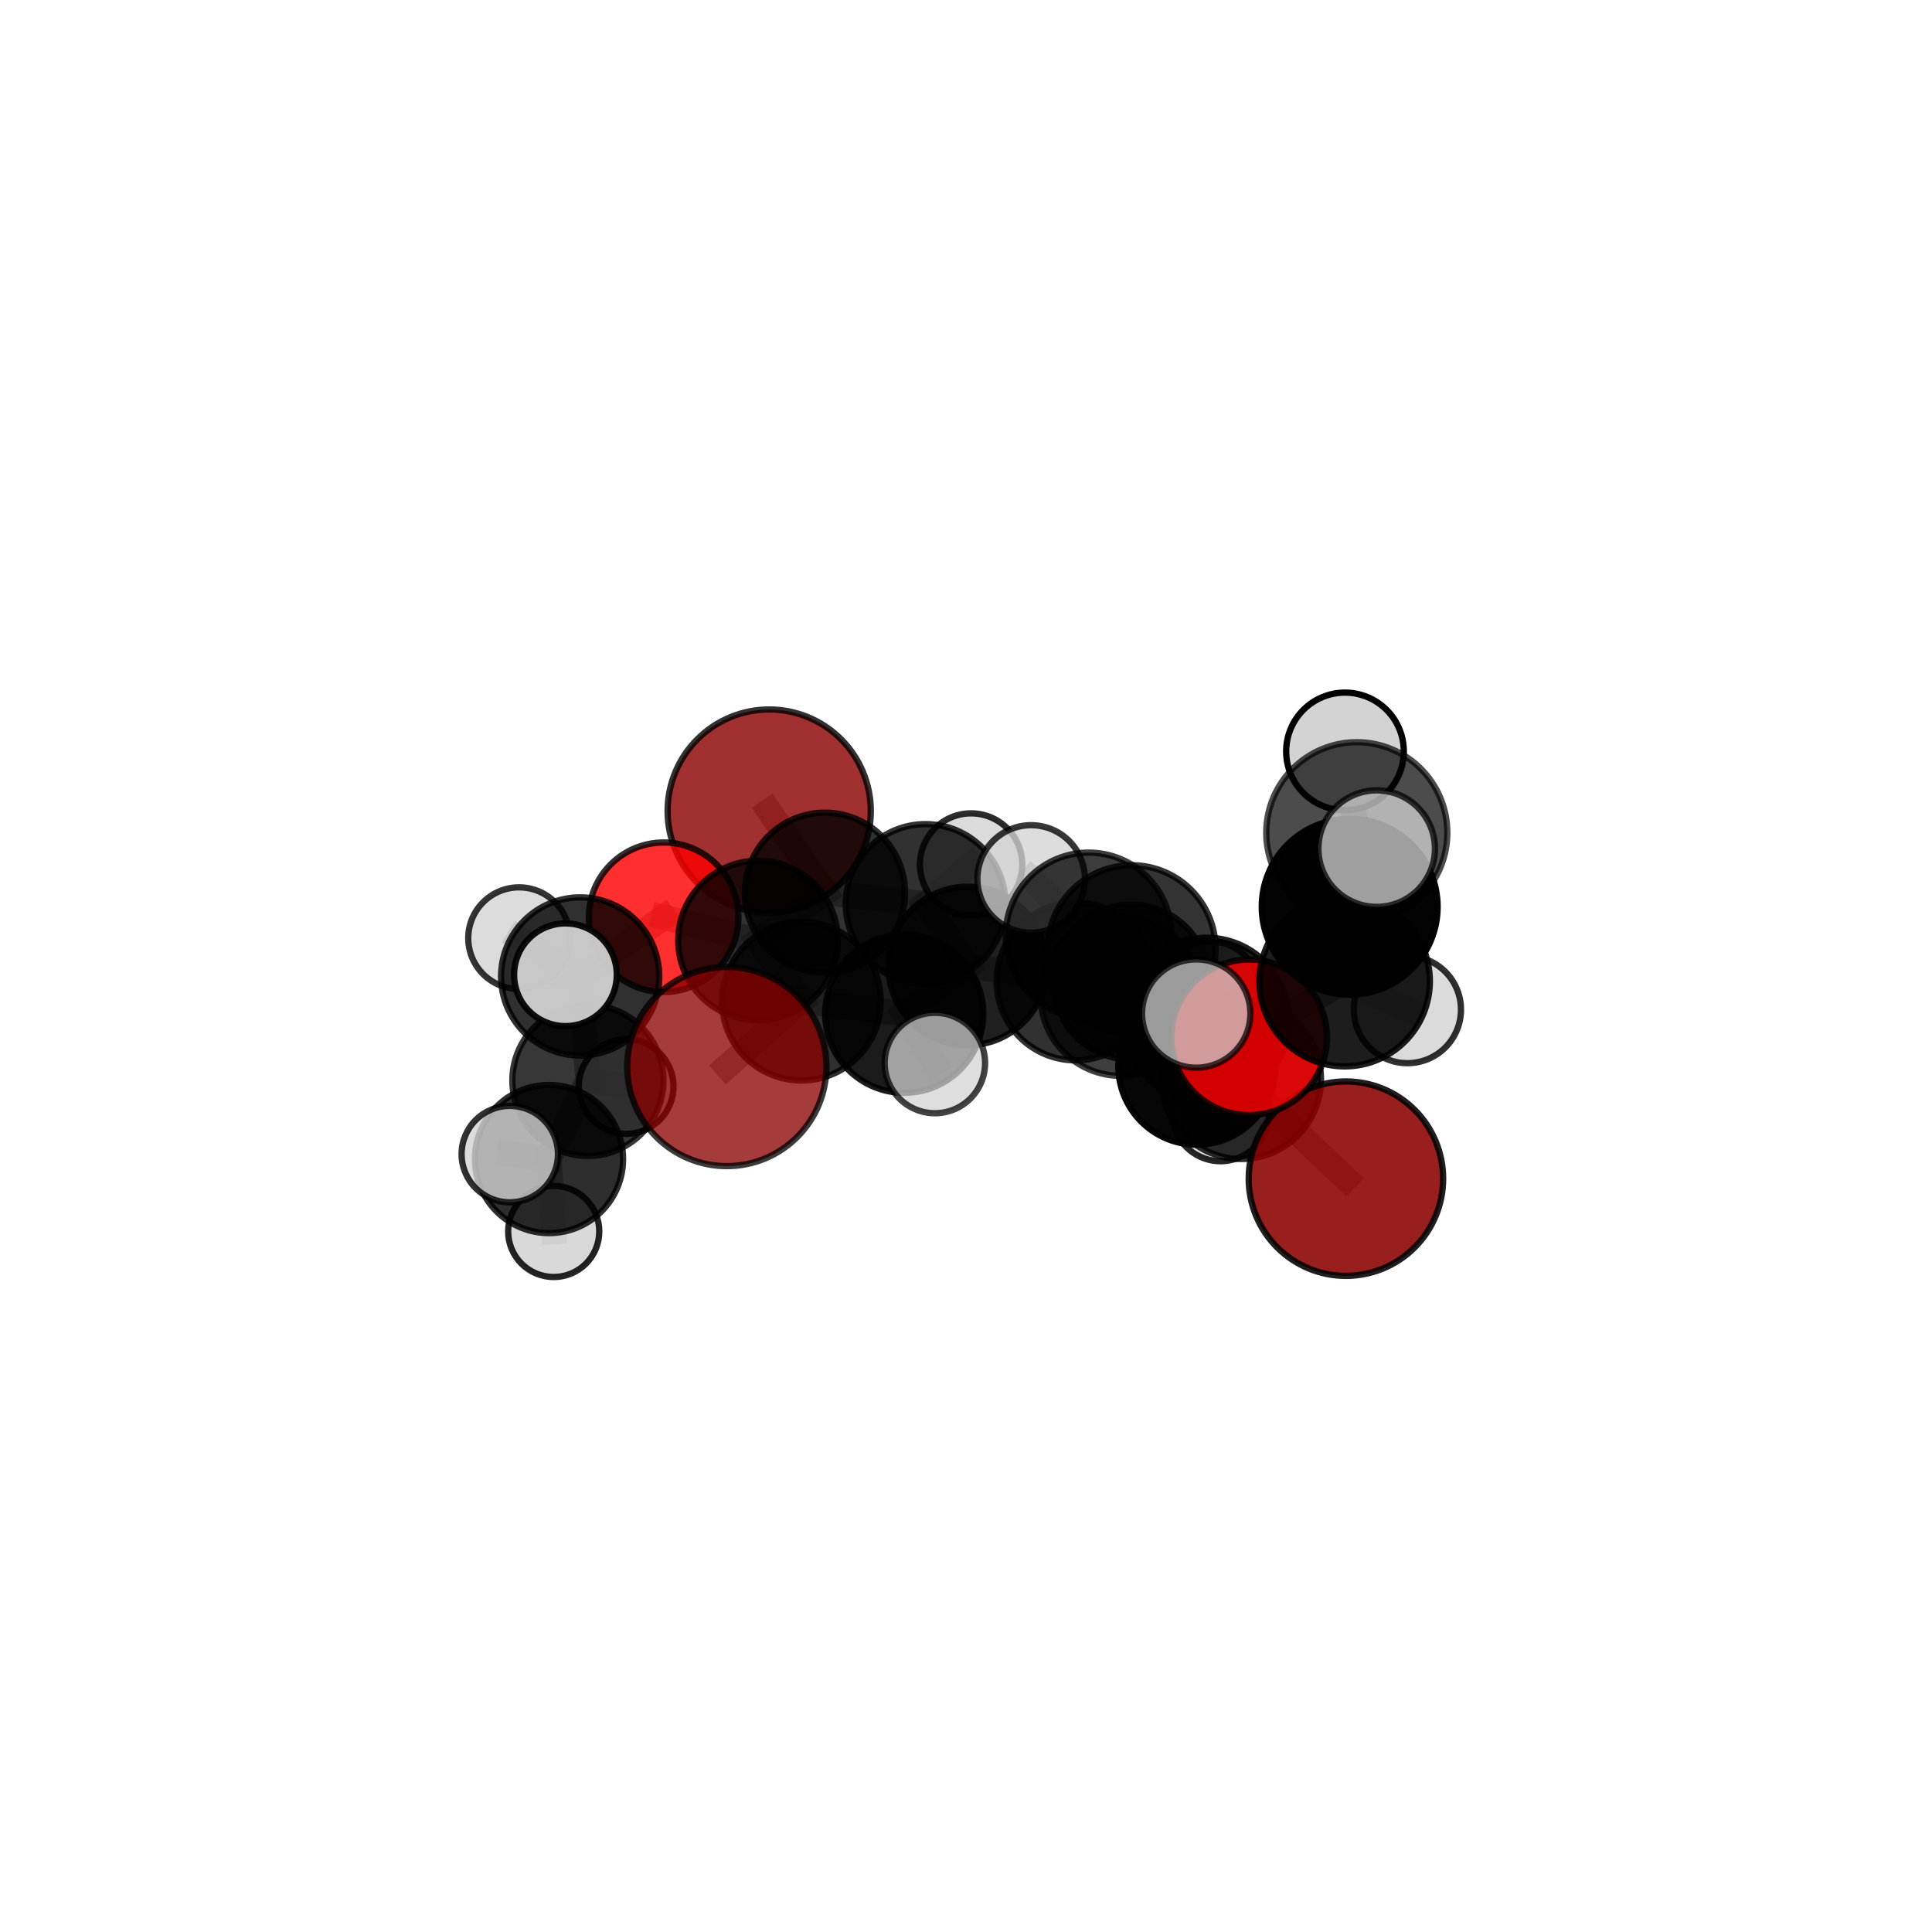 <?xml version="1.0" encoding="utf-8" standalone="no"?>
<!DOCTYPE svg PUBLIC "-//W3C//DTD SVG 1.1//EN"
  "http://www.w3.org/Graphics/SVG/1.1/DTD/svg11.dtd">
<svg xmlns:xlink="http://www.w3.org/1999/xlink" width="153pt" height="153pt" viewBox="0 0 153 153" xmlns="http://www.w3.org/2000/svg" version="1.1">
 <defs>
  <style type="text/css">*{stroke-linejoin: round; stroke-linecap: butt}</style>
 </defs>
 <g id="figure_1">
  <g id="patch_1">
   <path d="M 0 153 
L 153 153 
L 153 0 
L 0 0 
L 0 153 
z
" style="fill: none"/>
  </g>
  <g id="patch_2">
   <path d="M 7.2 145.8 
L 145.8 145.8 
L 145.8 7.2 
L 7.2 7.2 
L 7.2 145.8 
z
" style="fill: none"/>
  </g>
  <g id="axes_1">
   <g id="line2d_1">
    <path d="M 57.558 84.463 
L 63.466 79.286 
" clip-path="url(#p3deea4a565)" style="fill: none; stroke: #808080; stroke-opacity: 0.645; stroke-width: 2; stroke-linecap: square"/>
   </g>
   <g id="line2d_2">
    <path d="M 63.466 79.286 
L 60.033 74.484 
" clip-path="url(#p3deea4a565)" style="fill: none; stroke: #808080; stroke-opacity: 0.648; stroke-width: 2; stroke-linecap: square"/>
   </g>
   <g id="line2d_3">
    <path d="M 106.587 93.341 
L 98.307 85.479 
" clip-path="url(#p3deea4a565)" style="fill: none; stroke: #808080; stroke-opacity: 0.636; stroke-width: 2; stroke-linecap: square"/>
   </g>
   <g id="line2d_4">
    <path d="M 98.307 85.479 
L 95.555 80.784 
" clip-path="url(#p3deea4a565)" style="fill: none; stroke: #808080; stroke-opacity: 0.664; stroke-width: 2; stroke-linecap: square"/>
   </g>
   <g id="line2d_5">
    <path d="M 60.915 64.231 
L 65.332 70.701 
" clip-path="url(#p3deea4a565)" style="fill: none; stroke: #808080; stroke-opacity: 0.658; stroke-width: 2; stroke-linecap: square"/>
   </g>
   <g id="line2d_6">
    <path d="M 65.332 70.701 
L 60.033 74.484 
" clip-path="url(#p3deea4a565)" style="fill: none; stroke: #808080; stroke-opacity: 0.652; stroke-width: 2; stroke-linecap: square"/>
   </g>
   <g id="line2d_7">
    <path d="M 98.922 82.149 
L 95.555 80.784 
" clip-path="url(#p3deea4a565)" style="fill: none; stroke: #808080; stroke-opacity: 0.687; stroke-width: 2; stroke-linecap: square"/>
   </g>
   <g id="line2d_8">
    <path d="M 98.922 82.149 
L 106.486 77.704 
" clip-path="url(#p3deea4a565)" style="fill: none; stroke: #808080; stroke-opacity: 0.703; stroke-width: 2; stroke-linecap: square"/>
   </g>
   <g id="line2d_9">
    <path d="M 98.922 82.149 
L 94.733 80.265 
" clip-path="url(#p3deea4a565)" style="fill: none; stroke: #808080; stroke-opacity: 0.701; stroke-width: 2; stroke-linecap: square"/>
   </g>
   <g id="line2d_10">
    <path d="M 106.486 77.704 
L 106.886 71.808 
" clip-path="url(#p3deea4a565)" style="fill: none; stroke: #808080; stroke-opacity: 0.73; stroke-width: 2; stroke-linecap: square"/>
   </g>
   <g id="line2d_11">
    <path d="M 106.486 77.704 
L 111.457 79.954 
" clip-path="url(#p3deea4a565)" style="fill: none; stroke: #808080; stroke-opacity: 0.706; stroke-width: 2; stroke-linecap: square"/>
   </g>
   <g id="line2d_12">
    <path d="M 52.554 72.64 
L 60.033 74.484 
" clip-path="url(#p3deea4a565)" style="fill: none; stroke: #808080; stroke-opacity: 0.653; stroke-width: 2; stroke-linecap: square"/>
   </g>
   <g id="line2d_13">
    <path d="M 52.554 72.64 
L 45.946 77.328 
" clip-path="url(#p3deea4a565)" style="fill: none; stroke: #808080; stroke-opacity: 0.649; stroke-width: 2; stroke-linecap: square"/>
   </g>
   <g id="line2d_14">
    <path d="M 45.946 77.328 
L 46.557 85.561 
" clip-path="url(#p3deea4a565)" style="fill: none; stroke: #808080; stroke-opacity: 0.623; stroke-width: 2; stroke-linecap: square"/>
   </g>
   <g id="line2d_15">
    <path d="M 45.946 77.328 
L 41.107 74.296 
" clip-path="url(#p3deea4a565)" style="fill: none; stroke: #808080; stroke-opacity: 0.645; stroke-width: 2; stroke-linecap: square"/>
   </g>
   <g id="line2d_16">
    <path d="M 45.946 77.328 
L 44.779 77.194 
" clip-path="url(#p3deea4a565)" style="fill: none; stroke: #808080; stroke-opacity: 0.65; stroke-width: 2; stroke-linecap: square"/>
   </g>
   <g id="line2d_17">
    <path d="M 85.179 77.723 
L 88.755 78.854 
" clip-path="url(#p3deea4a565)" style="fill: none; stroke: #808080; stroke-opacity: 0.647; stroke-width: 2; stroke-linecap: square"/>
   </g>
   <g id="line2d_18">
    <path d="M 85.179 77.723 
L 76.631 76.499 
" clip-path="url(#p3deea4a565)" style="fill: none; stroke: #808080; stroke-opacity: 0.643; stroke-width: 2; stroke-linecap: square"/>
   </g>
   <g id="line2d_19">
    <path d="M 85.179 77.723 
L 89.601 77.775 
" clip-path="url(#p3deea4a565)" style="fill: none; stroke: #808080; stroke-opacity: 0.633; stroke-width: 2; stroke-linecap: square"/>
   </g>
   <g id="line2d_20">
    <path d="M 88.755 78.854 
L 94.781 84.435 
" clip-path="url(#p3deea4a565)" style="fill: none; stroke: #808080; stroke-opacity: 0.645; stroke-width: 2; stroke-linecap: square"/>
   </g>
   <g id="line2d_21">
    <path d="M 88.755 78.854 
L 86.21 74.085 
" clip-path="url(#p3deea4a565)" style="fill: none; stroke: #808080; stroke-opacity: 0.67; stroke-width: 2; stroke-linecap: square"/>
   </g>
   <g id="line2d_22">
    <path d="M 76.631 76.499 
L 73.299 71.586 
" clip-path="url(#p3deea4a565)" style="fill: none; stroke: #808080; stroke-opacity: 0.648; stroke-width: 2; stroke-linecap: square"/>
   </g>
   <g id="line2d_23">
    <path d="M 76.631 76.499 
L 71.606 80.286 
" clip-path="url(#p3deea4a565)" style="fill: none; stroke: #808080; stroke-opacity: 0.643; stroke-width: 2; stroke-linecap: square"/>
   </g>
   <g id="line2d_24">
    <path d="M 89.601 77.775 
L 87.086 77.173 
" clip-path="url(#p3deea4a565)" style="fill: none; stroke: #808080; stroke-opacity: 0.621; stroke-width: 2; stroke-linecap: square"/>
   </g>
   <g id="line2d_25">
    <path d="M 89.601 77.775 
L 95.839 78.465 
" clip-path="url(#p3deea4a565)" style="fill: none; stroke: #808080; stroke-opacity: 0.625; stroke-width: 2; stroke-linecap: square"/>
   </g>
   <g id="line2d_26">
    <path d="M 94.781 84.435 
L 98.307 85.479 
" clip-path="url(#p3deea4a565)" style="fill: none; stroke: #808080; stroke-opacity: 0.642; stroke-width: 2; stroke-linecap: square"/>
   </g>
   <g id="line2d_27">
    <path d="M 94.781 84.435 
L 96.666 88.105 
" clip-path="url(#p3deea4a565)" style="fill: none; stroke: #808080; stroke-opacity: 0.623; stroke-width: 2; stroke-linecap: square"/>
   </g>
   <g id="line2d_28">
    <path d="M 86.21 74.085 
L 89.618 75.166 
" clip-path="url(#p3deea4a565)" style="fill: none; stroke: #808080; stroke-opacity: 0.692; stroke-width: 2; stroke-linecap: square"/>
   </g>
   <g id="line2d_29">
    <path d="M 86.21 74.085 
L 81.657 69.604 
" clip-path="url(#p3deea4a565)" style="fill: none; stroke: #808080; stroke-opacity: 0.694; stroke-width: 2; stroke-linecap: square"/>
   </g>
   <g id="line2d_30">
    <path d="M 73.299 71.586 
L 65.332 70.701 
" clip-path="url(#p3deea4a565)" style="fill: none; stroke: #808080; stroke-opacity: 0.652; stroke-width: 2; stroke-linecap: square"/>
   </g>
   <g id="line2d_31">
    <path d="M 73.299 71.586 
L 76.904 68.463 
" clip-path="url(#p3deea4a565)" style="fill: none; stroke: #808080; stroke-opacity: 0.653; stroke-width: 2; stroke-linecap: square"/>
   </g>
   <g id="line2d_32">
    <path d="M 71.606 80.286 
L 63.466 79.286 
" clip-path="url(#p3deea4a565)" style="fill: none; stroke: #808080; stroke-opacity: 0.643; stroke-width: 2; stroke-linecap: square"/>
   </g>
   <g id="line2d_33">
    <path d="M 71.606 80.286 
L 74.037 84.184 
" clip-path="url(#p3deea4a565)" style="fill: none; stroke: #808080; stroke-opacity: 0.639; stroke-width: 2; stroke-linecap: square"/>
   </g>
   <g id="line2d_34">
    <path d="M 89.618 75.166 
L 95.555 80.784 
" clip-path="url(#p3deea4a565)" style="fill: none; stroke: #808080; stroke-opacity: 0.689; stroke-width: 2; stroke-linecap: square"/>
   </g>
   <g id="line2d_35">
    <path d="M 106.886 71.808 
L 107.448 65.946 
" clip-path="url(#p3deea4a565)" style="fill: none; stroke: #808080; stroke-opacity: 0.763; stroke-width: 2; stroke-linecap: square"/>
   </g>
   <g id="line2d_36">
    <path d="M 46.557 85.561 
L 43.477 91.787 
" clip-path="url(#p3deea4a565)" style="fill: none; stroke: #808080; stroke-opacity: 0.596; stroke-width: 2; stroke-linecap: square"/>
   </g>
   <g id="line2d_37">
    <path d="M 46.557 85.561 
L 49.586 86.044 
" clip-path="url(#p3deea4a565)" style="fill: none; stroke: #808080; stroke-opacity: 0.596; stroke-width: 2; stroke-linecap: square"/>
   </g>
   <g id="line2d_38">
    <path d="M 107.448 65.946 
L 109.021 67.204 
" clip-path="url(#p3deea4a565)" style="fill: none; stroke: #808080; stroke-opacity: 0.784; stroke-width: 2; stroke-linecap: square"/>
   </g>
   <g id="line2d_39">
    <path d="M 107.448 65.946 
L 106.513 59.507 
" clip-path="url(#p3deea4a565)" style="fill: none; stroke: #808080; stroke-opacity: 0.79; stroke-width: 2; stroke-linecap: square"/>
   </g>
   <g id="line2d_40">
    <path d="M 43.477 91.787 
L 43.85 97.521 
" clip-path="url(#p3deea4a565)" style="fill: none; stroke: #808080; stroke-opacity: 0.574; stroke-width: 2; stroke-linecap: square"/>
   </g>
   <g id="line2d_41">
    <path d="M 43.477 91.787 
L 40.371 91.396 
" clip-path="url(#p3deea4a565)" style="fill: none; stroke: #808080; stroke-opacity: 0.595; stroke-width: 2; stroke-linecap: square"/>
   </g>
   <g id="Path3DCollection_1">
    <path d="M 60.915 72.277 
C 63.049 72.277 65.095 71.429 66.604 69.92 
C 68.113 68.411 68.961 66.365 68.961 64.231 
C 68.961 62.097 68.113 60.05 66.604 58.542 
C 65.095 57.033 63.049 56.185 60.915 56.185 
C 58.781 56.185 56.734 57.033 55.226 58.542 
C 53.717 60.05 52.869 62.097 52.869 64.231 
C 52.869 66.365 53.717 68.411 55.226 69.92 
C 56.734 71.429 58.781 72.277 60.915 72.277 
z
" clip-path="url(#p3deea4a565)" style="fill: #8b0000; fill-opacity: 0.805; stroke: #000000; stroke-opacity: 0.805; stroke-width: 0.5"/>
    <path d="M 87.086 81.048 
C 88.114 81.048 89.099 80.639 89.826 79.913 
C 90.553 79.186 90.961 78.2 90.961 77.173 
C 90.961 76.145 90.553 75.159 89.826 74.433 
C 89.099 73.706 88.114 73.298 87.086 73.298 
C 86.058 73.298 85.073 73.706 84.346 74.433 
C 83.619 75.159 83.211 76.145 83.211 77.173 
C 83.211 78.2 83.619 79.186 84.346 79.913 
C 85.073 80.639 86.058 81.048 87.086 81.048 
z
" clip-path="url(#p3deea4a565)" style="fill: #d3d3d3; fill-opacity: 0.779; stroke: #000000; stroke-opacity: 0.779; stroke-width: 0.5"/>
    <path d="M 76.904 72.516 
C 77.978 72.516 79.009 72.089 79.769 71.329 
C 80.529 70.569 80.956 69.538 80.956 68.463 
C 80.956 67.388 80.529 66.357 79.769 65.598 
C 79.009 64.838 77.978 64.411 76.904 64.411 
C 75.829 64.411 74.798 64.838 74.038 65.598 
C 73.278 66.357 72.851 67.388 72.851 68.463 
C 72.851 69.538 73.278 70.569 74.038 71.329 
C 74.798 72.089 75.829 72.516 76.904 72.516 
z
" clip-path="url(#p3deea4a565)" style="fill: #d3d3d3; fill-opacity: 0.828; stroke: #000000; stroke-opacity: 0.828; stroke-width: 0.5"/>
    <path d="M 49.586 89.794 
C 50.58 89.794 51.534 89.399 52.237 88.695 
C 52.941 87.992 53.336 87.038 53.336 86.044 
C 53.336 85.05 52.941 84.096 52.237 83.393 
C 51.534 82.69 50.58 82.294 49.586 82.294 
C 48.592 82.294 47.638 82.69 46.935 83.393 
C 46.232 84.096 45.836 85.05 45.836 86.044 
C 45.836 87.038 46.232 87.992 46.935 88.695 
C 47.638 89.399 48.592 89.794 49.586 89.794 
z
" clip-path="url(#p3deea4a565)" style="fill: #d3d3d3; fill-opacity: 0.866; stroke: #000000; stroke-opacity: 0.866; stroke-width: 0.5"/>
    <path d="M 89.601 83.92 
C 91.231 83.92 92.794 83.272 93.946 82.12 
C 95.099 80.967 95.746 79.404 95.746 77.775 
C 95.746 76.145 95.099 74.582 93.946 73.429 
C 92.794 72.277 91.231 71.63 89.601 71.63 
C 87.972 71.63 86.408 72.277 85.256 73.429 
C 84.104 74.582 83.456 76.145 83.456 77.775 
C 83.456 79.404 84.104 80.967 85.256 82.12 
C 86.408 83.272 87.972 83.92 89.601 83.92 
z
" clip-path="url(#p3deea4a565)" style="fill-opacity: 0.819; stroke: #000000; stroke-opacity: 0.819; stroke-width: 0.5"/>
    <path d="M 65.332 77.044 
C 67.014 77.044 68.628 76.376 69.817 75.186 
C 71.007 73.997 71.675 72.383 71.675 70.701 
C 71.675 69.018 71.007 67.405 69.817 66.215 
C 68.628 65.025 67.014 64.357 65.332 64.357 
C 63.649 64.357 62.036 65.025 60.846 66.215 
C 59.656 67.405 58.988 69.018 58.988 70.701 
C 58.988 72.383 59.656 73.997 60.846 75.186 
C 62.036 76.376 63.649 77.044 65.332 77.044 
z
" clip-path="url(#p3deea4a565)" style="fill-opacity: 0.801; stroke: #000000; stroke-opacity: 0.801; stroke-width: 0.5"/>
    <path d="M 95.839 82.381 
C 96.878 82.381 97.874 81.969 98.608 81.234 
C 99.342 80.5 99.755 79.504 99.755 78.465 
C 99.755 77.427 99.342 76.431 98.608 75.697 
C 97.874 74.962 96.878 74.55 95.839 74.55 
C 94.801 74.55 93.805 74.962 93.07 75.697 
C 92.336 76.431 91.924 77.427 91.924 78.465 
C 91.924 79.504 92.336 80.5 93.07 81.234 
C 93.805 81.969 94.801 82.381 95.839 82.381 
z
" clip-path="url(#p3deea4a565)" style="fill: #d3d3d3; fill-opacity: 0.817; stroke: #000000; stroke-opacity: 0.817; stroke-width: 0.5"/>
    <path d="M 73.299 77.91 
C 74.976 77.91 76.585 77.244 77.771 76.058 
C 78.957 74.872 79.623 73.263 79.623 71.586 
C 79.623 69.909 78.957 68.301 77.771 67.115 
C 76.585 65.929 74.976 65.263 73.299 65.263 
C 71.622 65.263 70.014 65.929 68.828 67.115 
C 67.642 68.301 66.976 69.909 66.976 71.586 
C 66.976 73.263 67.642 74.872 68.828 76.058 
C 70.014 77.244 71.622 77.91 73.299 77.91 
z
" clip-path="url(#p3deea4a565)" style="fill-opacity: 0.806; stroke: #000000; stroke-opacity: 0.806; stroke-width: 0.5"/>
    <path d="M 46.557 91.543 
C 48.143 91.543 49.665 90.913 50.787 89.791 
C 51.909 88.669 52.539 87.147 52.539 85.561 
C 52.539 83.974 51.909 82.453 50.787 81.331 
C 49.665 80.209 48.143 79.578 46.557 79.578 
C 44.97 79.578 43.448 80.209 42.326 81.331 
C 41.204 82.453 40.574 83.974 40.574 85.561 
C 40.574 87.147 41.204 88.669 42.326 89.791 
C 43.448 90.913 44.97 91.543 46.557 91.543 
z
" clip-path="url(#p3deea4a565)" style="fill-opacity: 0.782; stroke: #000000; stroke-opacity: 0.782; stroke-width: 0.5"/>
    <path d="M 41.107 78.321 
C 42.174 78.321 43.198 77.897 43.953 77.142 
C 44.708 76.388 45.132 75.364 45.132 74.296 
C 45.132 73.229 44.708 72.205 43.953 71.45 
C 43.198 70.695 42.174 70.271 41.107 70.271 
C 40.039 70.271 39.015 70.695 38.26 71.45 
C 37.506 72.205 37.081 73.229 37.081 74.296 
C 37.081 75.364 37.506 76.388 38.26 77.142 
C 39.015 77.897 40.039 78.321 41.107 78.321 
z
" clip-path="url(#p3deea4a565)" style="fill: #d3d3d3; fill-opacity: 0.795; stroke: #000000; stroke-opacity: 0.795; stroke-width: 0.5"/>
    <path d="M 52.554 78.562 
C 54.124 78.562 55.631 77.938 56.741 76.827 
C 57.852 75.717 58.476 74.21 58.476 72.64 
C 58.476 71.069 57.852 69.563 56.741 68.453 
C 55.631 67.342 54.124 66.718 52.554 66.718 
C 50.983 66.718 49.477 67.342 48.367 68.453 
C 47.256 69.563 46.632 71.069 46.632 72.64 
C 46.632 74.21 47.256 75.717 48.367 76.827 
C 49.477 77.938 50.983 78.562 52.554 78.562 
z
" clip-path="url(#p3deea4a565)" style="fill: #ff0000; fill-opacity: 0.814; stroke: #000000; stroke-opacity: 0.814; stroke-width: 0.5"/>
    <path d="M 43.85 101.13 
C 44.807 101.13 45.725 100.749 46.401 100.073 
C 47.078 99.396 47.458 98.478 47.458 97.521 
C 47.458 96.564 47.078 95.646 46.401 94.97 
C 45.725 94.293 44.807 93.913 43.85 93.913 
C 42.893 93.913 41.975 94.293 41.299 94.97 
C 40.622 95.646 40.242 96.564 40.242 97.521 
C 40.242 98.478 40.622 99.396 41.299 100.073 
C 41.975 100.749 42.893 101.13 43.85 101.13 
z
" clip-path="url(#p3deea4a565)" style="fill: #d3d3d3; fill-opacity: 0.858; stroke: #000000; stroke-opacity: 0.858; stroke-width: 0.5"/>
    <path d="M 60.033 80.807 
C 61.709 80.807 63.318 80.14 64.503 78.955 
C 65.689 77.769 66.355 76.161 66.355 74.484 
C 66.355 72.807 65.689 71.199 64.503 70.013 
C 63.318 68.827 61.709 68.161 60.033 68.161 
C 58.356 68.161 56.747 68.827 55.562 70.013 
C 54.376 71.199 53.71 72.807 53.71 74.484 
C 53.71 76.161 54.376 77.769 55.562 78.955 
C 56.747 80.14 58.356 80.807 60.033 80.807 
z
" clip-path="url(#p3deea4a565)" style="fill-opacity: 0.802; stroke: #000000; stroke-opacity: 0.802; stroke-width: 0.5"/>
    <path d="M 76.631 82.776 
C 78.296 82.776 79.892 82.115 81.07 80.937 
C 82.247 79.76 82.908 78.163 82.908 76.499 
C 82.908 74.834 82.247 73.237 81.07 72.06 
C 79.892 70.883 78.296 70.221 76.631 70.221 
C 74.966 70.221 73.369 70.883 72.192 72.06 
C 71.015 73.237 70.353 74.834 70.353 76.499 
C 70.353 78.163 71.015 79.76 72.192 80.937 
C 73.369 82.115 74.966 82.776 76.631 82.776 
z
" clip-path="url(#p3deea4a565)" style="fill-opacity: 0.873; stroke: #000000; stroke-opacity: 0.873; stroke-width: 0.5"/>
    <path d="M 85.179 83.973 
C 86.836 83.973 88.426 83.314 89.598 82.142 
C 90.77 80.97 91.429 79.38 91.429 77.723 
C 91.429 76.065 90.77 74.475 89.598 73.303 
C 88.426 72.131 86.836 71.473 85.179 71.473 
C 83.521 71.473 81.931 72.131 80.759 73.303 
C 79.587 74.475 78.929 76.065 78.929 77.723 
C 78.929 79.38 79.587 80.97 80.759 82.142 
C 81.931 83.314 83.521 83.973 85.179 83.973 
z
" clip-path="url(#p3deea4a565)" style="fill-opacity: 0.806; stroke: #000000; stroke-opacity: 0.806; stroke-width: 0.5"/>
    <path d="M 45.946 83.591 
C 47.607 83.591 49.2 82.931 50.375 81.757 
C 51.549 80.582 52.209 78.989 52.209 77.328 
C 52.209 75.666 51.549 74.073 50.375 72.899 
C 49.2 71.724 47.607 71.064 45.946 71.064 
C 44.285 71.064 42.691 71.724 41.517 72.899 
C 40.342 74.073 39.682 75.666 39.682 77.328 
C 39.682 78.989 40.342 80.582 41.517 81.757 
C 42.691 82.931 44.285 83.591 45.946 83.591 
z
" clip-path="url(#p3deea4a565)" style="fill-opacity: 0.811; stroke: #000000; stroke-opacity: 0.811; stroke-width: 0.5"/>
    <path d="M 43.477 97.653 
C 45.032 97.653 46.525 97.035 47.625 95.935 
C 48.725 94.835 49.343 93.343 49.343 91.787 
C 49.343 90.231 48.725 88.739 47.625 87.639 
C 46.525 86.539 45.032 85.921 43.477 85.921 
C 41.921 85.921 40.429 86.539 39.329 87.639 
C 38.229 88.739 37.611 90.231 37.611 91.787 
C 37.611 93.343 38.229 94.835 39.329 95.935 
C 40.429 97.035 41.921 97.653 43.477 97.653 
z
" clip-path="url(#p3deea4a565)" style="fill-opacity: 0.817; stroke: #000000; stroke-opacity: 0.817; stroke-width: 0.5"/>
    <path d="M 96.666 91.959 
C 97.688 91.959 98.668 91.552 99.391 90.83 
C 100.113 90.107 100.519 89.127 100.519 88.105 
C 100.519 87.083 100.113 86.103 99.391 85.38 
C 98.668 84.657 97.688 84.251 96.666 84.251 
C 95.644 84.251 94.663 84.657 93.941 85.38 
C 93.218 86.103 92.812 87.083 92.812 88.105 
C 92.812 89.127 93.218 90.107 93.941 90.83 
C 94.663 91.552 95.644 91.959 96.666 91.959 
z
" clip-path="url(#p3deea4a565)" style="fill: #d3d3d3; fill-opacity: 0.85; stroke: #000000; stroke-opacity: 0.85; stroke-width: 0.5"/>
    <path d="M 63.466 85.568 
C 65.132 85.568 66.731 84.906 67.909 83.728 
C 69.087 82.55 69.749 80.952 69.749 79.286 
C 69.749 77.619 69.087 76.021 67.909 74.843 
C 66.731 73.665 65.132 73.003 63.466 73.003 
C 61.8 73.003 60.202 73.665 59.024 74.843 
C 57.846 76.021 57.184 77.619 57.184 79.286 
C 57.184 80.952 57.846 82.55 59.024 83.728 
C 60.202 84.906 61.8 85.568 63.466 85.568 
z
" clip-path="url(#p3deea4a565)" style="fill-opacity: 0.814; stroke: #000000; stroke-opacity: 0.814; stroke-width: 0.5"/>
    <path d="M 71.606 86.545 
C 73.266 86.545 74.858 85.885 76.032 84.712 
C 77.206 83.538 77.865 81.946 77.865 80.286 
C 77.865 78.626 77.206 77.034 76.032 75.86 
C 74.858 74.686 73.266 74.027 71.606 74.027 
C 69.946 74.027 68.354 74.686 67.18 75.86 
C 66.007 77.034 65.347 78.626 65.347 80.286 
C 65.347 81.946 66.007 83.538 67.18 84.712 
C 68.354 85.885 69.946 86.545 71.606 86.545 
z
" clip-path="url(#p3deea4a565)" style="fill-opacity: 0.892; stroke: #000000; stroke-opacity: 0.892; stroke-width: 0.5"/>
    <path d="M 40.371 95.213 
C 41.383 95.213 42.354 94.81 43.069 94.095 
C 43.785 93.379 44.187 92.408 44.187 91.396 
C 44.187 90.384 43.785 89.413 43.069 88.698 
C 42.354 87.982 41.383 87.58 40.371 87.58 
C 39.359 87.58 38.388 87.982 37.672 88.698 
C 36.957 89.413 36.554 90.384 36.554 91.396 
C 36.554 92.408 36.957 93.379 37.672 94.095 
C 38.388 94.81 39.359 95.213 40.371 95.213 
z
" clip-path="url(#p3deea4a565)" style="fill: #d3d3d3; fill-opacity: 0.803; stroke: #000000; stroke-opacity: 0.803; stroke-width: 0.5"/>
    <path d="M 44.779 81.26 
C 45.857 81.26 46.892 80.832 47.654 80.069 
C 48.417 79.307 48.845 78.272 48.845 77.194 
C 48.845 76.115 48.417 75.08 47.654 74.318 
C 46.892 73.555 45.857 73.127 44.779 73.127 
C 43.7 73.127 42.665 73.555 41.903 74.318 
C 41.14 75.08 40.712 76.115 40.712 77.194 
C 40.712 78.272 41.14 79.307 41.903 80.069 
C 42.665 80.832 43.7 81.26 44.779 81.26 
z
" clip-path="url(#p3deea4a565)" style="fill: #d3d3d3; fill-opacity: 0.934; stroke: #000000; stroke-opacity: 0.934; stroke-width: 0.5"/>
    <path d="M 88.755 85.199 
C 90.438 85.199 92.052 84.53 93.241 83.341 
C 94.431 82.151 95.1 80.537 95.1 78.854 
C 95.1 77.172 94.431 75.558 93.241 74.368 
C 92.052 73.179 90.438 72.51 88.755 72.51 
C 87.073 72.51 85.459 73.179 84.269 74.368 
C 83.079 75.558 82.411 77.172 82.411 78.854 
C 82.411 80.537 83.079 82.151 84.269 83.341 
C 85.459 84.53 87.073 85.199 88.755 85.199 
z
" clip-path="url(#p3deea4a565)" style="fill-opacity: 0.755; stroke: #000000; stroke-opacity: 0.755; stroke-width: 0.5"/>
    <path d="M 94.781 90.65 
C 96.429 90.65 98.01 89.995 99.176 88.83 
C 100.341 87.664 100.996 86.083 100.996 84.435 
C 100.996 82.787 100.341 81.206 99.176 80.041 
C 98.01 78.875 96.429 78.22 94.781 78.22 
C 93.133 78.22 91.552 78.875 90.387 80.041 
C 89.221 81.206 88.566 82.787 88.566 84.435 
C 88.566 86.083 89.221 87.664 90.387 88.83 
C 91.552 89.995 93.133 90.65 94.781 90.65 
z
" clip-path="url(#p3deea4a565)" style="fill-opacity: 0.975; stroke: #000000; stroke-opacity: 0.975; stroke-width: 0.5"/>
    <path d="M 74.037 88.16 
C 75.091 88.16 76.102 87.741 76.848 86.996 
C 77.593 86.25 78.012 85.239 78.012 84.184 
C 78.012 83.13 77.593 82.119 76.848 81.373 
C 76.102 80.628 75.091 80.209 74.037 80.209 
C 72.982 80.209 71.971 80.628 71.226 81.373 
C 70.48 82.119 70.061 83.13 70.061 84.184 
C 70.061 85.239 70.48 86.25 71.226 86.996 
C 71.971 87.741 72.982 88.16 74.037 88.16 
z
" clip-path="url(#p3deea4a565)" style="fill: #d3d3d3; fill-opacity: 0.735; stroke: #000000; stroke-opacity: 0.735; stroke-width: 0.5"/>
    <path d="M 57.558 92.349 
C 59.649 92.349 61.655 91.518 63.134 90.039 
C 64.613 88.56 65.444 86.554 65.444 84.463 
C 65.444 82.371 64.613 80.365 63.134 78.886 
C 61.655 77.407 59.649 76.576 57.558 76.576 
C 55.466 76.576 53.46 77.407 51.981 78.886 
C 50.502 80.365 49.671 82.371 49.671 84.463 
C 49.671 86.554 50.502 88.56 51.981 90.039 
C 53.46 91.518 55.466 92.349 57.558 92.349 
z
" clip-path="url(#p3deea4a565)" style="fill: #8b0000; fill-opacity: 0.769; stroke: #000000; stroke-opacity: 0.769; stroke-width: 0.5"/>
    <path d="M 81.657 73.861 
C 82.786 73.861 83.868 73.412 84.667 72.614 
C 85.465 71.816 85.913 70.733 85.913 69.604 
C 85.913 68.475 85.465 67.393 84.667 66.594 
C 83.868 65.796 82.786 65.348 81.657 65.348 
C 80.528 65.348 79.445 65.796 78.647 66.594 
C 77.848 67.393 77.4 68.475 77.4 69.604 
C 77.4 70.733 77.848 71.816 78.647 72.614 
C 79.445 73.412 80.528 73.861 81.657 73.861 
z
" clip-path="url(#p3deea4a565)" style="fill: #d3d3d3; fill-opacity: 0.78; stroke: #000000; stroke-opacity: 0.78; stroke-width: 0.5"/>
    <path d="M 86.21 80.651 
C 87.951 80.651 89.621 79.959 90.853 78.728 
C 92.084 77.496 92.776 75.826 92.776 74.085 
C 92.776 72.344 92.084 70.673 90.853 69.442 
C 89.621 68.211 87.951 67.519 86.21 67.519 
C 84.468 67.519 82.798 68.211 81.567 69.442 
C 80.336 70.673 79.644 72.344 79.644 74.085 
C 79.644 75.826 80.336 77.496 81.567 78.728 
C 82.798 79.959 84.468 80.651 86.21 80.651 
z
" clip-path="url(#p3deea4a565)" style="fill-opacity: 0.763; stroke: #000000; stroke-opacity: 0.763; stroke-width: 0.5"/>
    <path d="M 98.307 91.785 
C 99.979 91.785 101.583 91.121 102.766 89.938 
C 103.949 88.756 104.613 87.151 104.613 85.479 
C 104.613 83.806 103.949 82.202 102.766 81.019 
C 101.583 79.837 99.979 79.172 98.307 79.172 
C 96.634 79.172 95.03 79.837 93.847 81.019 
C 92.665 82.202 92 83.806 92 85.479 
C 92 87.151 92.665 88.756 93.847 89.938 
C 95.03 91.121 96.634 91.785 98.307 91.785 
z
" clip-path="url(#p3deea4a565)" style="fill-opacity: 0.818; stroke: #000000; stroke-opacity: 0.818; stroke-width: 0.5"/>
    <path d="M 106.587 101.04 
C 108.629 101.04 110.587 100.229 112.031 98.785 
C 113.475 97.341 114.286 95.383 114.286 93.341 
C 114.286 91.3 113.475 89.341 112.031 87.897 
C 110.587 86.454 108.629 85.643 106.587 85.643 
C 104.545 85.643 102.587 86.454 101.143 87.897 
C 99.699 89.341 98.888 91.3 98.888 93.341 
C 98.888 95.383 99.699 97.341 101.143 98.785 
C 102.587 100.229 104.545 101.04 106.587 101.04 
z
" clip-path="url(#p3deea4a565)" style="fill: #8b0000; fill-opacity: 0.876; stroke: #000000; stroke-opacity: 0.876; stroke-width: 0.5"/>
    <path d="M 89.618 81.814 
C 91.381 81.814 93.072 81.113 94.319 79.867 
C 95.566 78.62 96.266 76.929 96.266 75.166 
C 96.266 73.403 95.566 71.712 94.319 70.465 
C 93.072 69.219 91.381 68.518 89.618 68.518 
C 87.855 68.518 86.164 69.219 84.918 70.465 
C 83.671 71.712 82.971 73.403 82.971 75.166 
C 82.971 76.929 83.671 78.62 84.918 79.867 
C 86.164 81.113 87.855 81.814 89.618 81.814 
z
" clip-path="url(#p3deea4a565)" style="fill-opacity: 0.796; stroke: #000000; stroke-opacity: 0.796; stroke-width: 0.5"/>
    <path d="M 95.555 87.31 
C 97.285 87.31 98.945 86.622 100.169 85.399 
C 101.393 84.175 102.08 82.515 102.08 80.784 
C 102.08 79.054 101.393 77.394 100.169 76.17 
C 98.945 74.946 97.285 74.259 95.555 74.259 
C 93.824 74.259 92.164 74.946 90.94 76.17 
C 89.717 77.394 89.029 79.054 89.029 80.784 
C 89.029 82.515 89.717 84.175 90.94 85.399 
C 92.164 86.622 93.824 87.31 95.555 87.31 
z
" clip-path="url(#p3deea4a565)" style="fill-opacity: 0.872; stroke: #000000; stroke-opacity: 0.872; stroke-width: 0.5"/>
    <path d="M 111.457 84.196 
C 112.582 84.196 113.661 83.749 114.457 82.954 
C 115.252 82.158 115.699 81.079 115.699 79.954 
C 115.699 78.829 115.252 77.75 114.457 76.954 
C 113.661 76.159 112.582 75.712 111.457 75.712 
C 110.332 75.712 109.253 76.159 108.457 76.954 
C 107.662 77.75 107.215 78.829 107.215 79.954 
C 107.215 81.079 107.662 82.158 108.457 82.954 
C 109.253 83.749 110.332 84.196 111.457 84.196 
z
" clip-path="url(#p3deea4a565)" style="fill: #d3d3d3; fill-opacity: 0.81; stroke: #000000; stroke-opacity: 0.81; stroke-width: 0.5"/>
    <path d="M 98.922 88.311 
C 100.556 88.311 102.123 87.662 103.279 86.506 
C 104.435 85.351 105.084 83.783 105.084 82.149 
C 105.084 80.515 104.435 78.947 103.279 77.792 
C 102.123 76.636 100.556 75.987 98.922 75.987 
C 97.288 75.987 95.72 76.636 94.564 77.792 
C 93.409 78.947 92.76 80.515 92.76 82.149 
C 92.76 83.783 93.409 85.351 94.564 86.506 
C 95.72 87.662 97.288 88.311 98.922 88.311 
z
" clip-path="url(#p3deea4a565)" style="fill: #ff0000; fill-opacity: 0.822; stroke: #000000; stroke-opacity: 0.822; stroke-width: 0.5"/>
    <path d="M 106.486 84.452 
C 108.276 84.452 109.992 83.741 111.258 82.475 
C 112.523 81.21 113.234 79.493 113.234 77.704 
C 113.234 75.914 112.523 74.197 111.258 72.932 
C 109.992 71.666 108.276 70.955 106.486 70.955 
C 104.696 70.955 102.98 71.666 101.714 72.932 
C 100.449 74.197 99.738 75.914 99.738 77.704 
C 99.738 79.493 100.449 81.21 101.714 82.475 
C 102.98 83.741 104.696 84.452 106.486 84.452 
z
" clip-path="url(#p3deea4a565)" style="fill-opacity: 0.885; stroke: #000000; stroke-opacity: 0.885; stroke-width: 0.5"/>
    <path d="M 94.733 84.553 
C 95.87 84.553 96.96 84.101 97.765 83.297 
C 98.569 82.493 99.02 81.402 99.02 80.265 
C 99.02 79.128 98.569 78.037 97.765 77.233 
C 96.96 76.429 95.87 75.977 94.733 75.977 
C 93.595 75.977 92.505 76.429 91.701 77.233 
C 90.897 78.037 90.445 79.128 90.445 80.265 
C 90.445 81.402 90.897 82.493 91.701 83.297 
C 92.505 84.101 93.595 84.553 94.733 84.553 
z
" clip-path="url(#p3deea4a565)" style="fill: #d3d3d3; fill-opacity: 0.736; stroke: #000000; stroke-opacity: 0.736; stroke-width: 0.5"/>
    <path d="M 106.886 78.772 
C 108.732 78.772 110.504 78.038 111.809 76.732 
C 113.115 75.426 113.849 73.655 113.849 71.808 
C 113.849 69.962 113.115 68.19 111.809 66.885 
C 110.504 65.579 108.732 64.845 106.886 64.845 
C 105.039 64.845 103.268 65.579 101.962 66.885 
C 100.656 68.19 99.922 69.962 99.922 71.808 
C 99.922 73.655 100.656 75.426 101.962 76.732 
C 103.268 78.038 105.039 78.772 106.886 78.772 
z
" clip-path="url(#p3deea4a565)" style="fill-opacity: 0.986; stroke: #000000; stroke-opacity: 0.986; stroke-width: 0.5"/>
    <path d="M 106.513 64.165 
C 107.748 64.165 108.933 63.675 109.807 62.801 
C 110.68 61.927 111.171 60.742 111.171 59.507 
C 111.171 58.272 110.68 57.087 109.807 56.213 
C 108.933 55.34 107.748 54.849 106.513 54.849 
C 105.278 54.849 104.093 55.34 103.219 56.213 
C 102.345 57.087 101.855 58.272 101.855 59.507 
C 101.855 60.742 102.345 61.927 103.219 62.801 
C 104.093 63.675 105.278 64.165 106.513 64.165 
z
" clip-path="url(#p3deea4a565)" style="fill: #d3d3d3; stroke: #000000; stroke-width: 0.5"/>
    <path d="M 107.448 73.116 
C 109.349 73.116 111.173 72.361 112.518 71.016 
C 113.862 69.672 114.618 67.848 114.618 65.946 
C 114.618 64.045 113.862 62.221 112.518 60.876 
C 111.173 59.532 109.349 58.776 107.448 58.776 
C 105.546 58.776 103.722 59.532 102.378 60.876 
C 101.033 62.221 100.278 64.045 100.278 65.946 
C 100.278 67.848 101.033 69.672 102.378 71.016 
C 103.722 72.361 105.546 73.116 107.448 73.116 
z
" clip-path="url(#p3deea4a565)" style="fill-opacity: 0.7; stroke: #000000; stroke-opacity: 0.7; stroke-width: 0.5"/>
    <path d="M 109.021 71.818 
C 110.245 71.818 111.418 71.332 112.284 70.467 
C 113.149 69.602 113.635 68.428 113.635 67.204 
C 113.635 65.981 113.149 64.807 112.284 63.942 
C 111.418 63.077 110.245 62.59 109.021 62.59 
C 107.797 62.59 106.624 63.077 105.758 63.942 
C 104.893 64.807 104.407 65.981 104.407 67.204 
C 104.407 68.428 104.893 69.602 105.758 70.467 
C 106.624 71.332 107.797 71.818 109.021 71.818 
z
" clip-path="url(#p3deea4a565)" style="fill: #d3d3d3; fill-opacity: 0.753; stroke: #000000; stroke-opacity: 0.753; stroke-width: 0.5"/>
   </g>
  </g>
 </g>
 <defs>
  <clipPath id="p3deea4a565">
   <rect x="7.2" y="7.2" width="138.6" height="138.6"/>
  </clipPath>
 </defs>
</svg>
